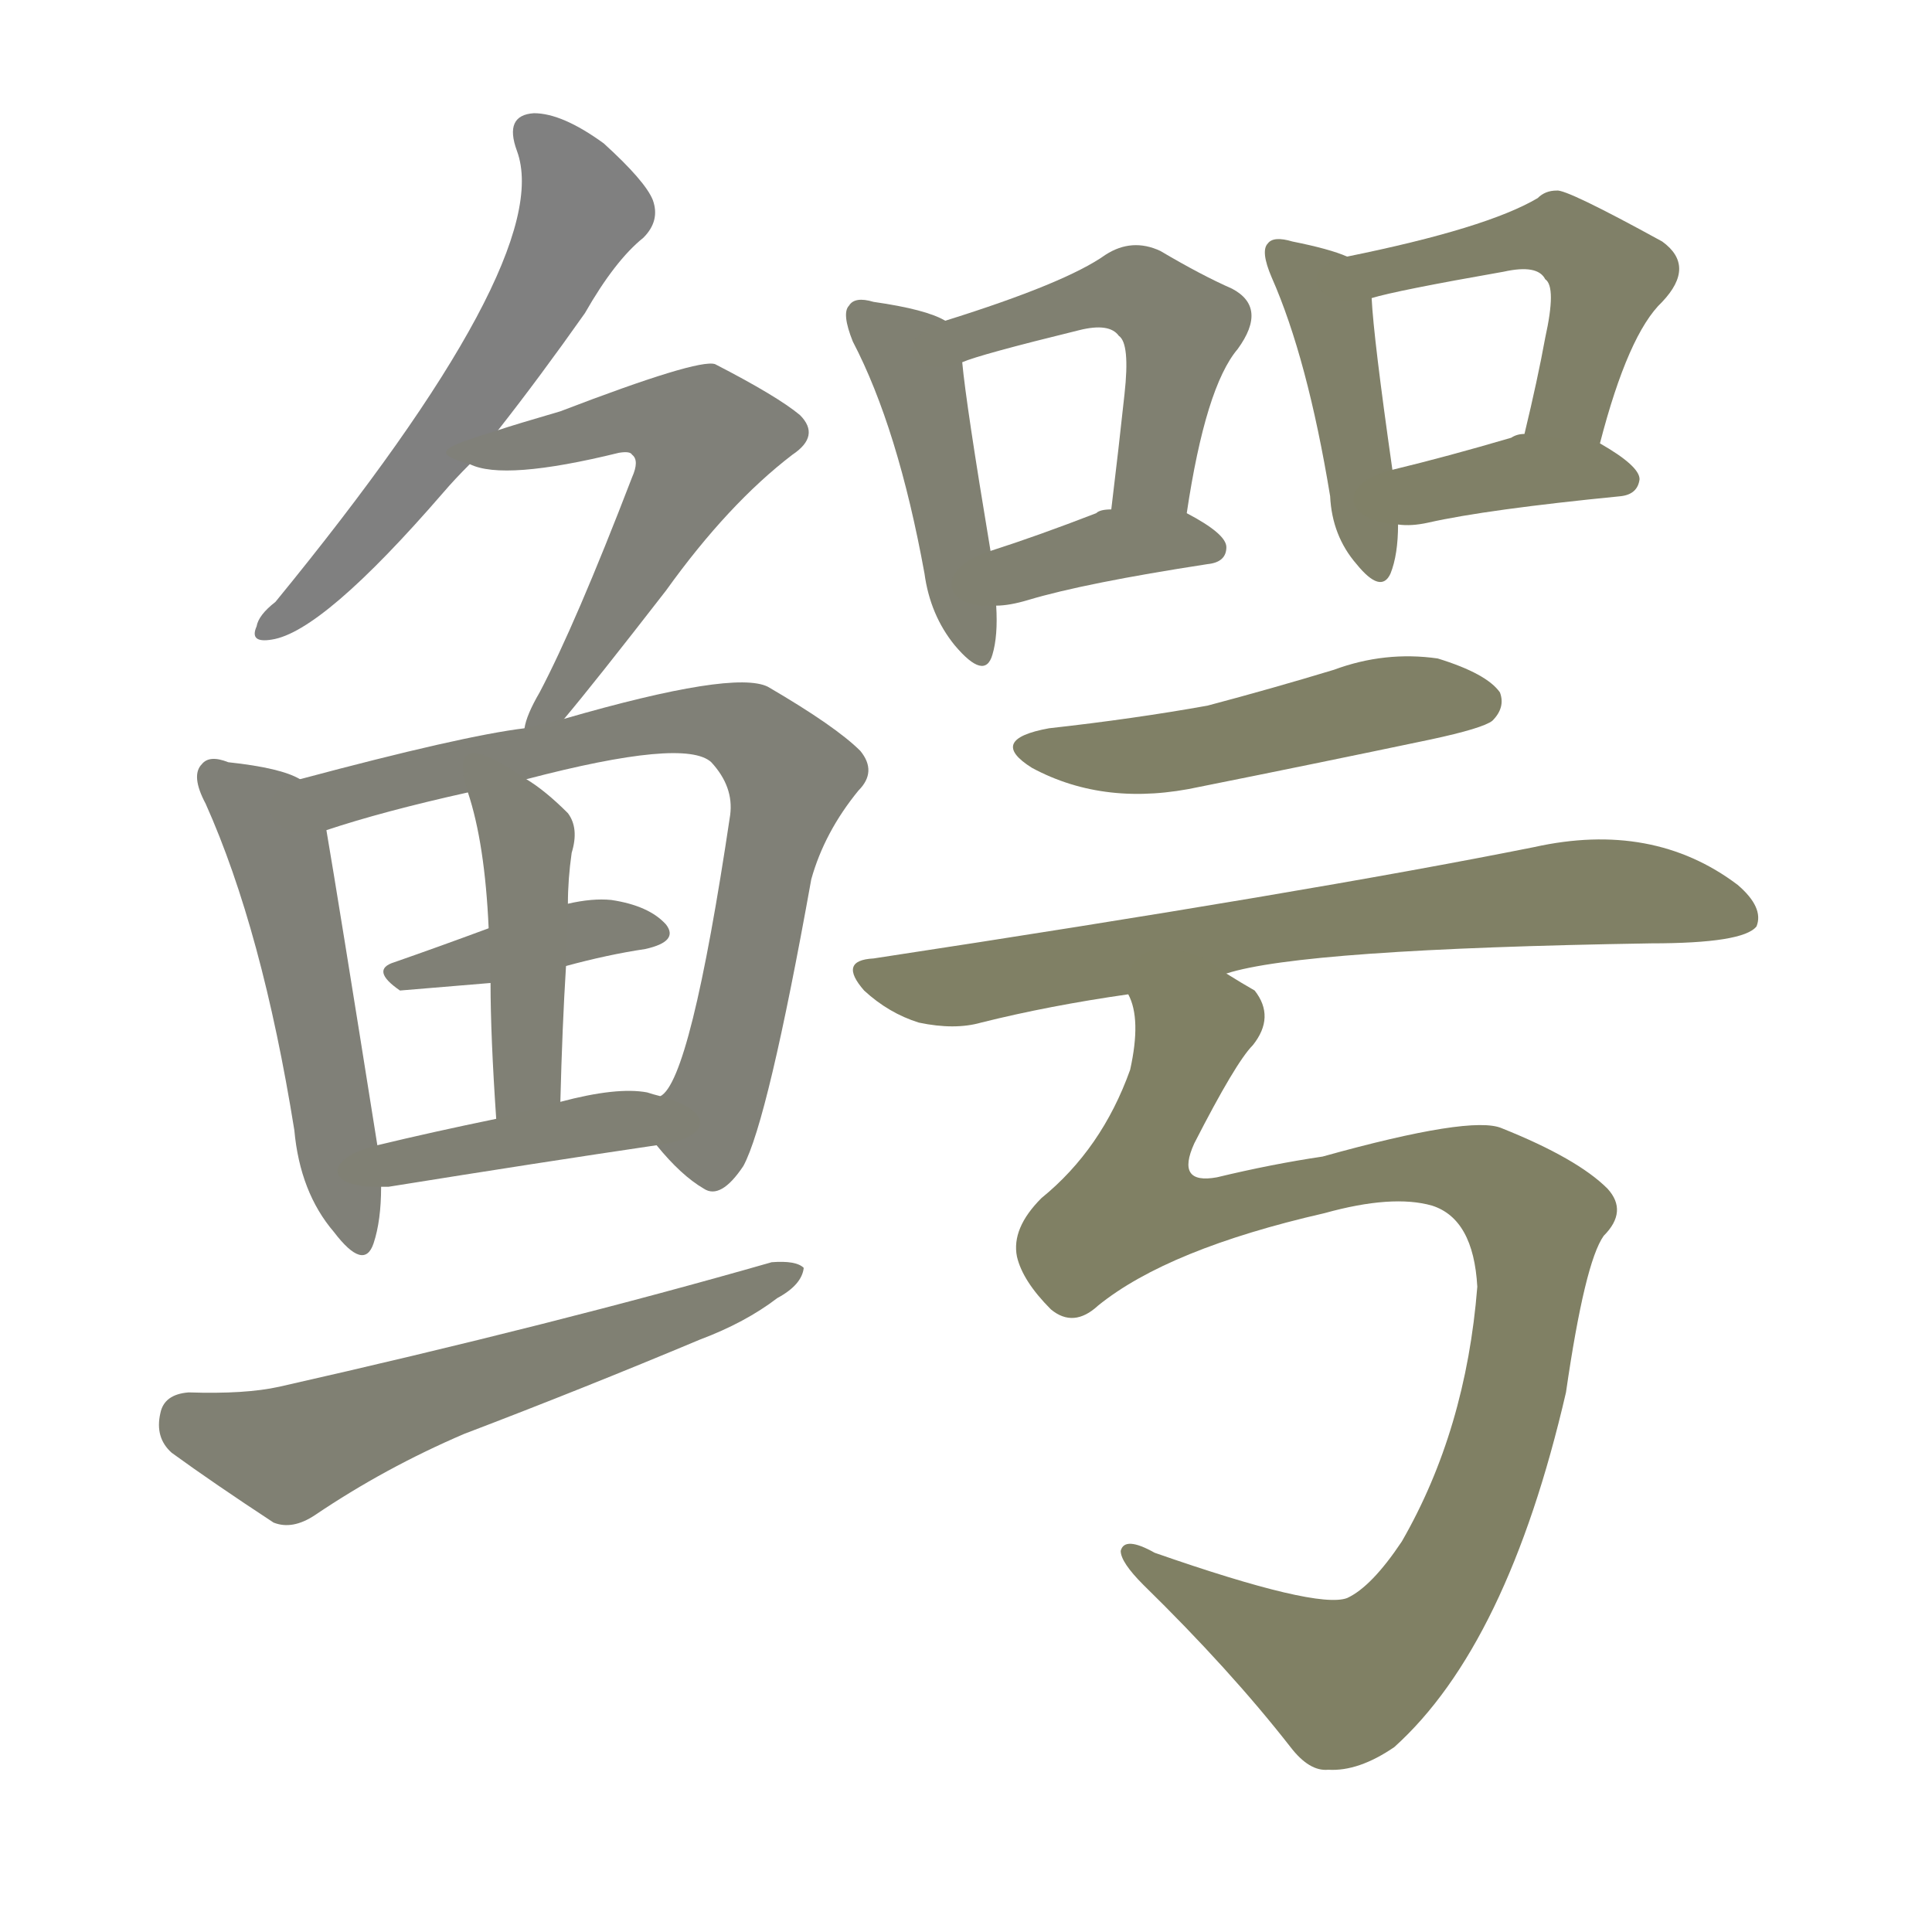 <svg version="1.1" viewBox="0 0 1024 1024" xmlns="http://www.w3.org/2000/svg">
  
  <g transform="scale(1, -1) translate(0, -900)">
    <style type="text/css">
        .stroke1 {fill: #808080;}
        .stroke2 {fill: #808079;}
        .stroke3 {fill: #808078;}
        .stroke4 {fill: #808077;}
        .stroke5 {fill: #808076;}
        .stroke6 {fill: #808075;}
        .stroke7 {fill: #808074;}
        .stroke8 {fill: #808073;}
        .stroke9 {fill: #808072;}
        .stroke10 {fill: #808071;}
        .stroke11 {fill: #808070;}
        .stroke12 {fill: #808069;}
        .stroke13 {fill: #808068;}
        .stroke14 {fill: #808067;}
        .stroke15 {fill: #808066;}
        .stroke16 {fill: #808065;}
        .stroke17 {fill: #808064;}
        .stroke18 {fill: #808063;}
        .stroke19 {fill: #808062;}
        .stroke20 {fill: #808061;}
        text {
            font-family: Helvetica;
            font-size: 50px;
            fill: #808060;
            paint-order: stroke;
            stroke: #000000;
            stroke-width: 4px;
            stroke-linecap: butt;
            stroke-linejoin: miter;
            font-weight: 800;
        }
    </style>

    <path d="M 264 672 Q 286 700 310 734 Q 326 762 341 774 Q 350 783 346 794 Q 342 804 320 824 Q 298 840 283 840 Q 267 839 274 820 Q 295 763 146 581 Q 137 574 136 568 Q 132 559 144 561 Q 171 565 235 639 Q 241 646 249 654 L 264 672 Z" class="stroke1"/>
    <path d="M 299 519 Q 315 538 353 587 Q 386 633 420 659 Q 435 669 424 680 Q 412 690 379 707 Q 370 710 297 682 Q 273 675 264 672 C 235 663 227 660 249 654 Q 267 645 328 660 Q 334 661 335 659 Q 339 656 335 647 Q 305 569 286 533 Q 279 521 278 514 C 269 485 280 496 299 519 Z" class="stroke2"/>
    <path d="M 159 487 Q 149 493 121 496 Q 111 500 107 495 Q 101 489 109 474 Q 139 407 156 301 Q 159 268 177 247 Q 193 226 198 241 Q 202 253 202 271 L 200 293 Q 179 425 173 460 C 169 483 169 483 159 487 Z" class="stroke3"/>
    <path d="M 348 293 Q 361 277 373 270 Q 382 264 394 282 Q 407 306 430 434 Q 437 459 455 481 Q 465 491 456 502 Q 443 515 407 536 Q 389 545 299 519 L 278 514 Q 245 510 159 487 C 130 479 144 451 173 460 Q 203 470 248 480 L 279 487 Q 363 509 377 496 Q 389 483 387 468 Q 366 327 350 319 C 339 303 339 303 348 293 Z" class="stroke4"/>
    <path d="M 300 388 Q 322 394 342 397 Q 360 401 353 410 Q 344 420 324 423 Q 314 424 301 421 L 259 408 Q 232 398 209 390 Q 196 386 212 375 L 260 379 L 300 388 Z" class="stroke5"/>
    <path d="M 297 316 Q 298 356 300 388 L 301 421 Q 301 434 303 448 Q 307 461 301 469 Q 289 481 279 487 C 254 504 239 509 248 480 Q 257 453 259 408 L 260 379 Q 260 351 263 307 C 265 277 296 286 297 316 Z" class="stroke6"/>
    <path d="M 202 271 Q 203 271 206 271 Q 287 284 348 293 C 378 297 379 311 350 319 Q 346 320 343 321 Q 327 324 297 316 L 263 307 Q 229 300 200 293 C 171 286 172 270 202 271 Z" class="stroke7"/>
    <path d="M 100 162 Q 87 161 85 151 Q 82 138 91 130 Q 113 114 145 93 Q 155 89 167 97 Q 204 122 246 140 Q 309 164 371 190 Q 395 199 412 212 Q 425 219 426 228 Q 422 232 409 231 Q 294 198 148 165 Q 130 161 100 162 Z" class="stroke8"/>
    <path d="M 501 730 Q 491 736 463 740 Q 453 743 450 738 Q 446 734 452 719 Q 476 673 490 596 Q 493 574 506 558 Q 522 539 526 553 Q 529 563 528 579 L 525 608 Q 512 686 510 708 C 508 727 508 727 501 730 Z" class="stroke9"/>
    <path d="M 629 628 Q 639 695 656 715 Q 672 737 653 747 Q 637 754 615 767 Q 600 774 586 765 Q 565 750 501 730 C 472 721 482 698 510 708 Q 519 712 572 725 Q 588 729 593 722 Q 599 718 596 691 Q 593 663 589 630 C 585 600 624 598 629 628 Z" class="stroke10"/>
    <path d="M 528 579 Q 535 579 545 582 Q 575 591 640 601 Q 650 602 650 610 Q 650 617 629 628 L 589 630 Q 583 630 581 628 Q 550 616 525 608 C 496 599 498 577 528 579 Z" class="stroke11"/>
    <path d="M 714 764 Q 705 768 685 772 Q 675 775 672 771 Q 668 767 674 753 Q 693 710 705 637 Q 706 616 719 601 Q 732 585 737 596 Q 741 606 741 622 L 738 651 Q 728 721 727 742 C 726 759 726 759 714 764 Z" class="stroke12"/>
    <path d="M 848 665 Q 863 723 881 740 Q 899 759 881 772 Q 830 800 825 799 Q 819 799 815 795 Q 788 779 714 764 C 685 758 698 734 727 742 Q 740 746 797 756 Q 815 760 819 752 Q 825 748 819 721 Q 815 699 808 670 C 801 641 840 636 848 665 Z" class="stroke13"/>
    <path d="M 741 622 Q 748 621 757 623 Q 788 630 859 637 Q 868 638 869 646 Q 869 653 848 665 L 808 670 Q 804 670 801 668 Q 767 658 738 651 C 709 644 711 624 741 622 Z" class="stroke14"/>
    <path d="M 556 514 Q 523 508 547 493 Q 586 472 636 483 Q 696 495 758 508 Q 786 514 791 518 Q 798 525 795 533 Q 788 543 762 551 Q 734 555 707 545 Q 674 535 640 526 Q 601 519 556 514 Z" class="stroke15"/>
    <path d="M 650 384 Q 690 397 875 400 Q 924 400 931 409 Q 935 419 921 431 Q 876 465 813 451 Q 693 427 463 392 Q 444 391 458 375 Q 471 363 487 358 Q 506 354 520 358 Q 556 367 598 373 L 650 384 Z" class="stroke16"/>
    <path d="M 582 208 Q 619 238 702 257 Q 738 267 759 261 Q 781 254 783 218 Q 777 142 743 83 Q 727 59 714 53 Q 698 47 612 77 Q 596 86 594 78 Q 594 72 606 60 Q 652 15 684 -26 Q 694 -39 704 -38 Q 720 -39 739 -26 Q 799 28 830 162 Q 840 231 850 245 Q 863 258 852 270 Q 836 286 796 302 Q 780 309 701 287 Q 674 283 645 276 Q 623 272 633 294 Q 655 337 664 346 Q 676 361 665 375 Q 658 379 650 384 C 627 403 594 403 598 373 Q 605 360 599 333 Q 584 291 552 265 Q 536 249 539 234 Q 542 221 557 206 Q 569 196 582 208 Z" class="stroke17"/>
    
    
    
    
    
    
    
    
    
    
    
    
    
    
    
    
    </g>
</svg>